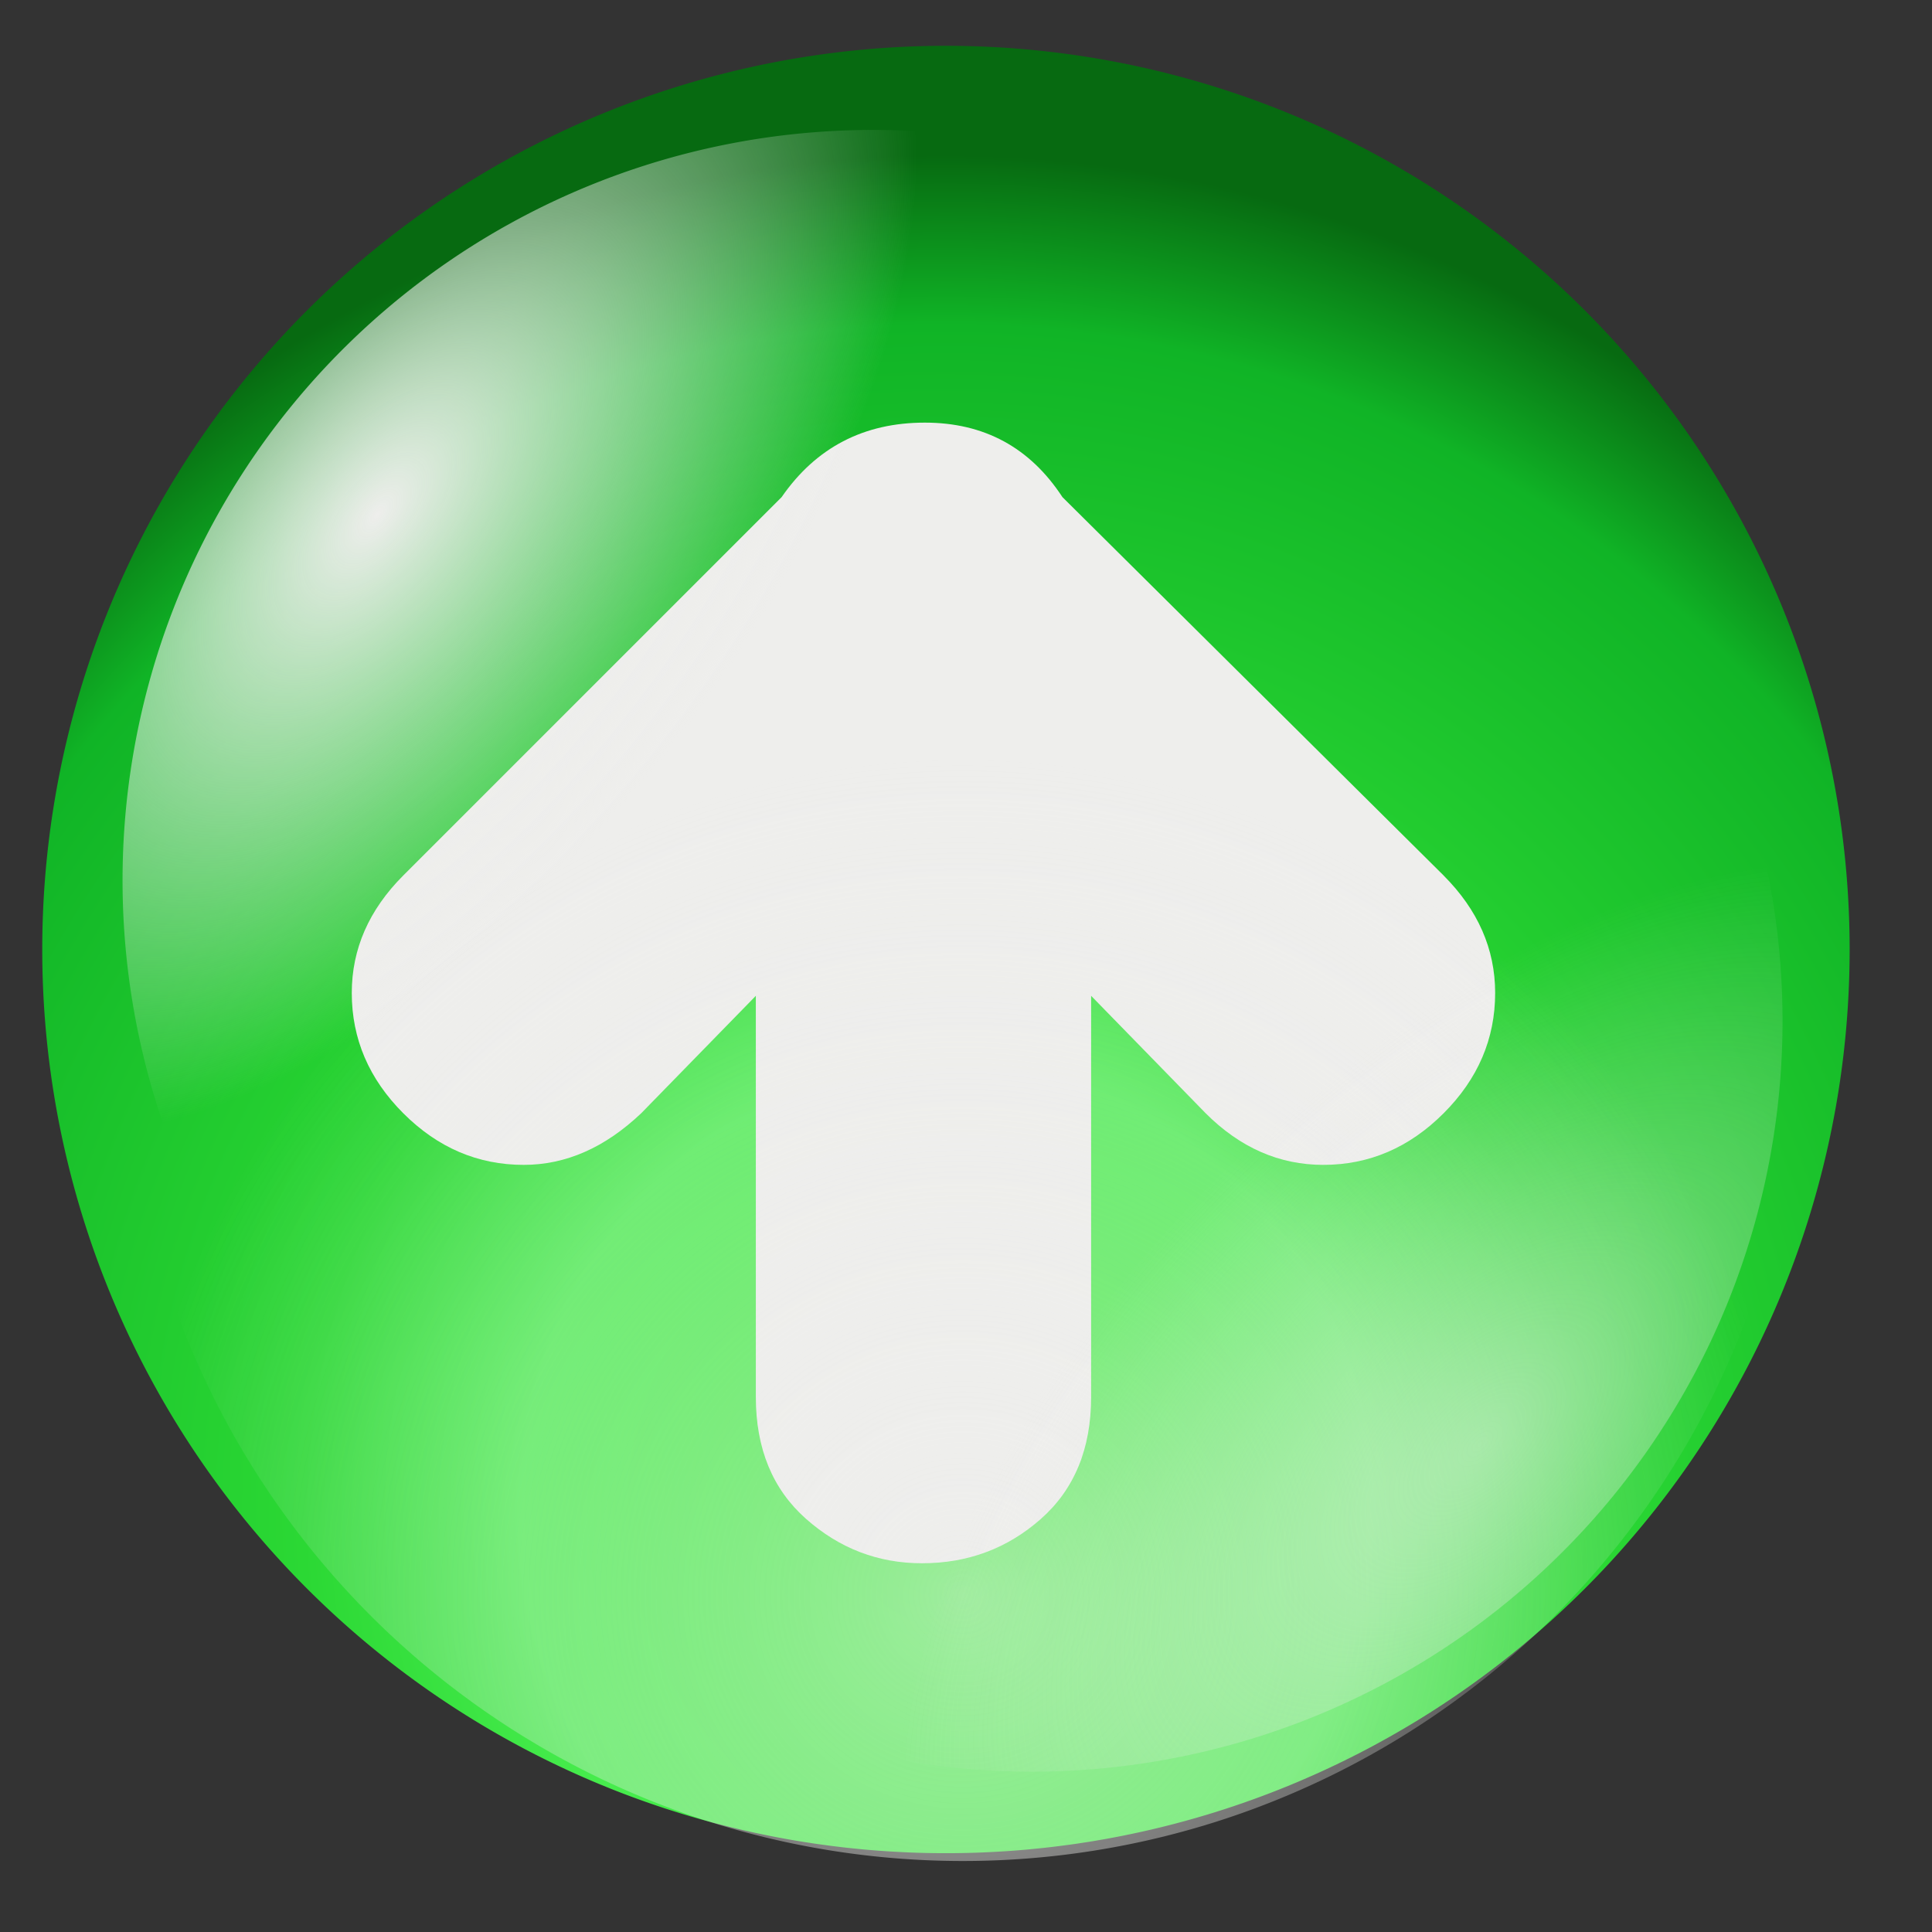 <?xml version="1.0" encoding="UTF-8" standalone="no"?>
<svg
   viewBox="0 0 64 64"
   version="1.1"
   id="svg77"
   sodipodi:docname="arrow_down.svg"
   inkscape:version="1.1.2 (b8e25be833, 2022-02-05)"
   xmlns:inkscape="http://www.inkscape.org/namespaces/inkscape"
   xmlns:sodipodi="http://sodipodi.sourceforge.net/DTD/sodipodi-0.dtd"
   xmlns:xlink="http://www.w3.org/1999/xlink"
   xmlns="http://www.w3.org/2000/svg"
   xmlns:svg="http://www.w3.org/2000/svg">
  <rect x="0" y="0" width="64" height="64" fill="#333333" stroke="none"/>
  <sodipodi:namedview
     id="namedview79"
     pagecolor="#ffffff"
     bordercolor="#666666"
     borderopacity="1.0"
     inkscape:pageshadow="2"
     inkscape:pageopacity="0.0"
     inkscape:pagecheckerboard="0"
     showgrid="false"
     inkscape:zoom="9.3691649"
     inkscape:cx="19.372057"
     inkscape:cy="40.878777"
     inkscape:window-width="1856"
     inkscape:window-height="1057"
     inkscape:window-x="56"
     inkscape:window-y="-8"
     inkscape:window-maximized="1"
     inkscape:current-layer="svg77" />
  <defs
     id="defs63">
    <linearGradient
       id="b">
      <stop
         stop-color="#eeeeec"
         offset="0"
         id="stop45" />
      <stop
         stop-color="#eeeeec"
         stop-opacity="0"
         offset="1"
         id="stop47" />
    </linearGradient>
    <radialGradient
       id="d"
       cx="32.27"
       cy="42.769"
       r="29.698"
       gradientTransform="matrix(1.424 0 0 1.502 -13.69 -15.288)"
       gradientUnits="userSpaceOnUse">
      <stop
         stop-color="#0aea0a"
         offset="0"
         id="stop50" />
      <stop
         stop-color="#47ec4d"
         offset=".33"
         id="stop52" />
      <stop
         stop-color="#2bd834"
         offset=".5"
         id="stop54" />
      <stop
         stop-color="#10b426"
         offset=".875"
         id="stop56" />
      <stop
         stop-color="#076a11"
         offset="1"
         id="stop58" />
    </radialGradient>
    <radialGradient
       id="c"
       cx="36.77"
       cy="64"
       r="27.513"
       gradientUnits="userSpaceOnUse"
       xlink:href="#b" />
    <radialGradient
       id="a"
       cx="13.894"
       cy="72.554"
       r="16.448"
       gradientTransform="matrix(1 0 0 .512 0 30.26)"
       gradientUnits="userSpaceOnUse"
       xlink:href="#b" />
  </defs>
  <path
     d="m61.968 30.445a29.698 29.698 0 1 1 -59.397 0 29.698 29.698 0 1 1 59.397 0z"
     fill="url(#d)"
     id="path65"
     transform="matrix(1.008 0 0 1.008 -1.192 .765)" />
  <path
     d="M 47.821,29.001 35.195,16.468 C 34.119,14.823 32.6,14 30.637,14 c -2.024,-2e-5 -3.606,0.823 -4.745,2.468 l -12.533,12.533 c -1.138,1.139 -1.706,2.437 -1.706,3.891 4e-5,1.52 0.569,2.849 1.708,3.988 1.139,1.139 2.468,1.708 3.988,1.708 1.393,-4e-5 2.69,-0.57 3.891,-1.709 l 3.798,-3.891 v 13.289 c 2e-5,1.709 0.554,3.054 1.661,4.036 1.108,0.981 2.389,1.472 3.843,1.472 1.52,-6e-5 2.834,-0.491 3.942,-1.472 1.108,-0.981 1.661,-2.326 1.661,-4.036 v -13.289 l 3.795,3.891 c 1.14,1.139 2.438,1.709 3.894,1.709 1.518,-4e-5 2.847,-0.569 3.986,-1.708 1.14,-1.139 1.709,-2.468 1.709,-3.988 0,-1.454 -0.57,-2.751 -1.709,-3.891 z"
     fill="#eeeeec"
     id="path67" />
  <path
     d="m64.282 45.23a27.513 27.513 0 1 1 -55.026 0 27.513 27.513 0 1 1 55.026 0z"
     fill="url(#c)"
     opacity=".64"
     id="path69"
     transform="matrix(1.008 0 0 1.008 -5.17 -11.677)" />
  <path
     d="m30.341 53.586a16.842 16.842 0 0 1 -32.896 5.093l16.054-5.093z"
     fill="url(#a)"
     id="path71"
     transform="matrix(-.91 1.162 -1.162 -.91 103.47 62.241)" />
  <path
     d="m30.341 53.586a16.842 16.842 0 0 1 -32.896 5.093l16.054-5.093z"
     fill="url(#a)"
     id="path73"
     transform="matrix(-1.467 -.16 .16 -1.467 41.862 109.2)" />
  <path
     d="m30.341 53.586a16.842 16.842 0 0 1 -32.896 5.093l16.054-5.093z"
     fill="url(#a)"
     opacity=".5"
     id="path75"
     transform="matrix(1.044 -1.044 1.044 1.044 -35.856 -8.03)" />
</svg>
